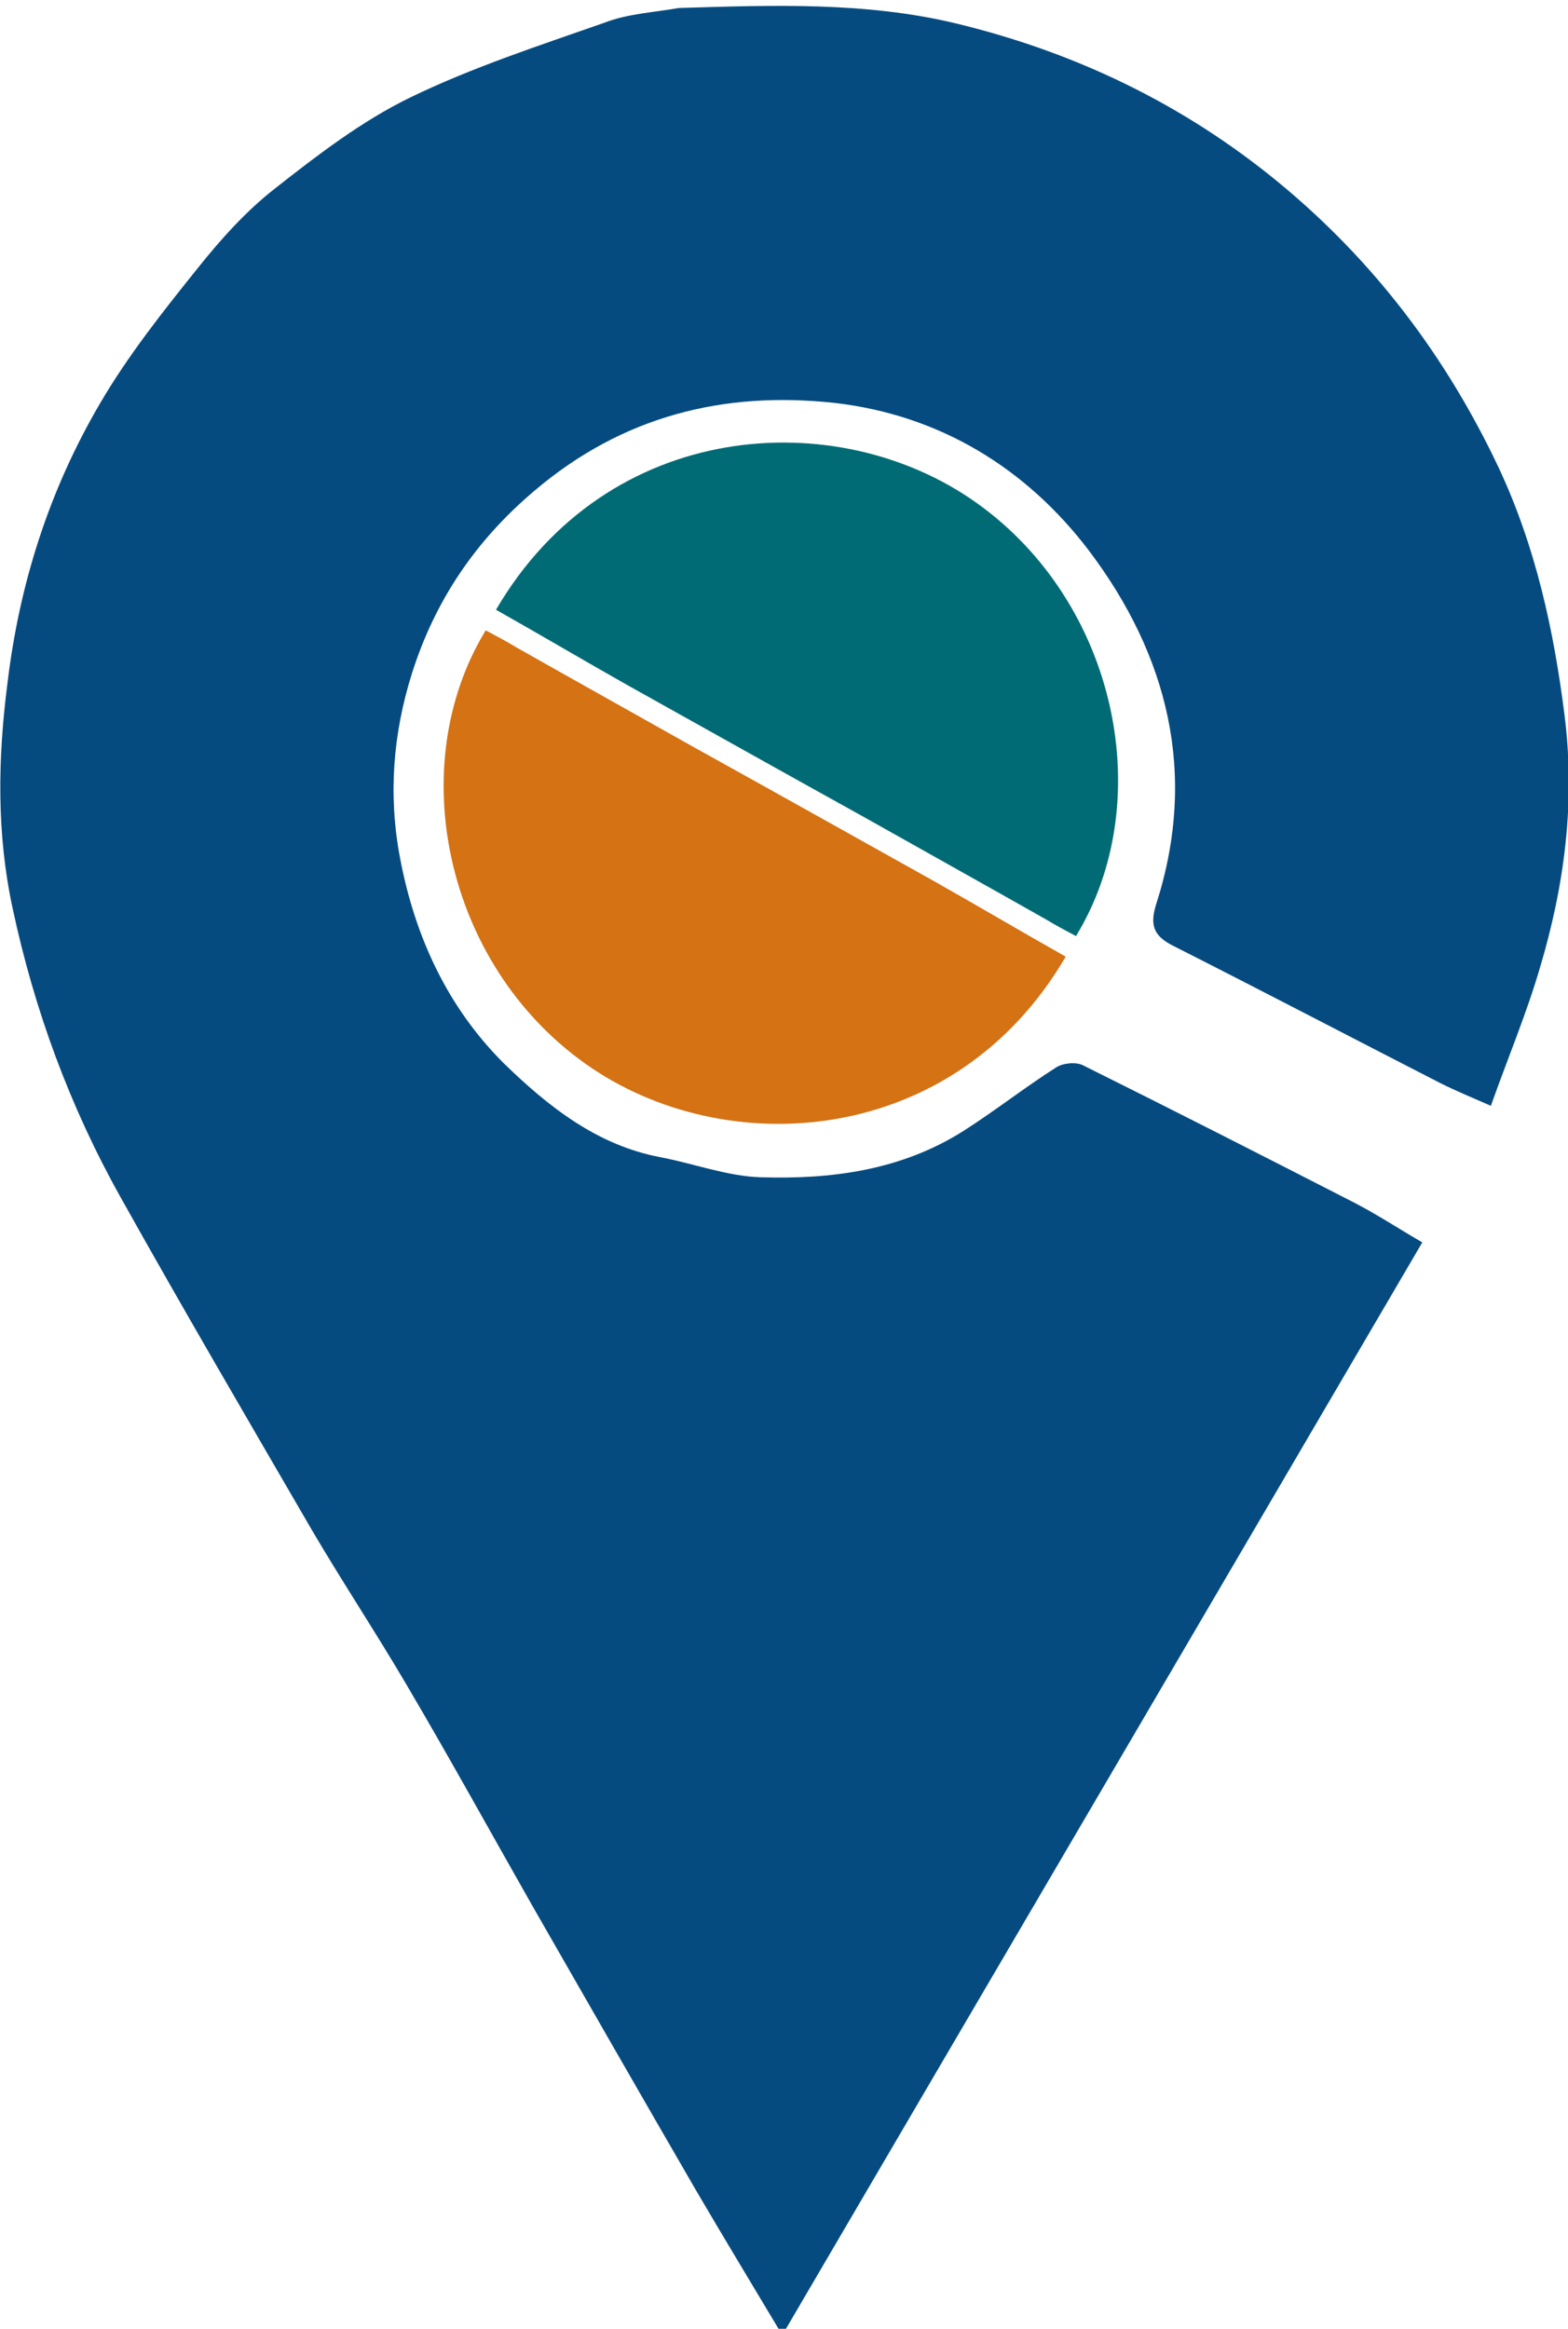 <?xml version="1.0" encoding="utf-8"?>
<!-- Generator: Adobe Illustrator 28.0.0, SVG Export Plug-In . SVG Version: 6.00 Build 0)  -->
<svg version="1.1" id="Layer_2_00000026145043097805947030000013715558489485735083_"
	 xmlns="http://www.w3.org/2000/svg" xmlns:xlink="http://www.w3.org/1999/xlink" x="0px" y="0px" viewBox="0 0 274.4 407.5"
	 style="enable-background: new 0 0 274.4 407.5" xml:space="preserve">
<style type="text/css">
	.st0{fill:#064B80;}
	.st1{fill:#D47214;}
	.st2{fill:#016B75;}
</style>
<g id="Layer_1-2">
	<path class="st0" d="M 118.8 1.4 c 16.5 -0.5 32.7 -1.1 48.5 2.7 c 20.7 5 39.6 14 56.3 27.7 c 16.8 13.8 29.5 30.6 38.7 50.1 c 6.4 13.7 9.6 28.2 11.5 43.3 c 1.9 15.1 0 29.7 -4.3 44.1 c -2.3 7.9 -5.5 15.5 -8.6 24.2 c -3.2 -1.4 -6.1 -2.6 -8.9 -4 c -15.6 -8 -31.1 -16.1 -46.7 -24 c -3.6 -1.8 -4.1 -3.8 -2.9 -7.5 c 7.2 -22.6 2 -43.3 -11.8 -61.6 c -11 -14.5 -26.2 -23.8 -44.6 -25.9 c -19.4 -2.1 -37.1 2.3 -52.5 15.4 c -10.4 8.8 -17.4 19.3 -21.4 31.9 c -3.3 10.5 -4.2 21.2 -2.1 32.3 c 2.6 13.8 8.3 26.1 18.1 35.9 c 7.7 7.5 16.3 14.4 27.5 16.5 c 5.8 1.1 11.6 3.3 17.4 3.5 c 12.5 0.4 24.7 -1.2 35.6 -8.1 c 5.5 -3.5 10.7 -7.6 16.2 -11.1 c 1.2 -0.8 3.5 -1 4.7 -0.4 c 15.9 7.9 31.6 15.9 47.4 24 c 3.9 2 7.7 4.5 12 7 c -37.1 63.4 -74.3 126.8 -112 191.2 c -5.5 -9.2 -10.4 -17.3 -15.2 -25.5 c -9.5 -16.4 -18.9 -32.8 -28.3 -49.2 c -7.4 -13 -14.6 -26.1 -22.2 -39 c -5.4 -9.2 -11.3 -18.1 -16.7 -27.3 c -11.2 -19.3 -22.5 -38.6 -33.4 -58.1 c -8.9 -15.9 -15.1 -32.8 -18.9 -50.6 c -2.8 -13 -2.6 -26.1 -0.9 -39.3 C 3.4 102 8.7 85.6 17.5 70.6 c 4.9 -8.4 11.1 -16.2 17.2 -23.8 c 4 -5 8.4 -9.9 13.4 -13.8 c 7.5 -5.9 15.2 -11.8 23.6 -15.9 c 10.9 -5.3 22.6 -9.1 34 -13.1 C 109.8 2.4 114.2 2.2 118.8 1.4 L 118.8 1.4 z"/>
	<path class="st1" d="M 90.4 113.3 c 10.6 6 21 11.8 31.3 17.6 c 13.9 7.7 27.8 15.5 41.6 23.2 c 7.8 4.4 15.4 8.9 23.2 13.3 c -19.5 33.4 -59.7 36.1 -84.1 18.7 c -24.6 -17.5 -31.8 -52.2 -17.4 -75.8 C 86.7 111.2 88.4 112.1 90.4 113.3 L 90.4 113.3 z"/>
</g>
<path class="st2" d="M 182.9 160.8 c -10.6 -6 -21 -11.8 -31.3 -17.6 c -13.9 -7.7 -27.8 -15.5 -41.6 -23.2 c -7.8 -4.4 -15.4 -8.9 -23.2 -13.3 c 19.5 -33.4 59.7 -36.1 84.1 -18.7 c 24.6 17.5 31.8 52.2 17.4 75.8 C 186.6 162.9 184.9 162 182.9 160.8 L 182.9 160.8 z"/>
</svg>
